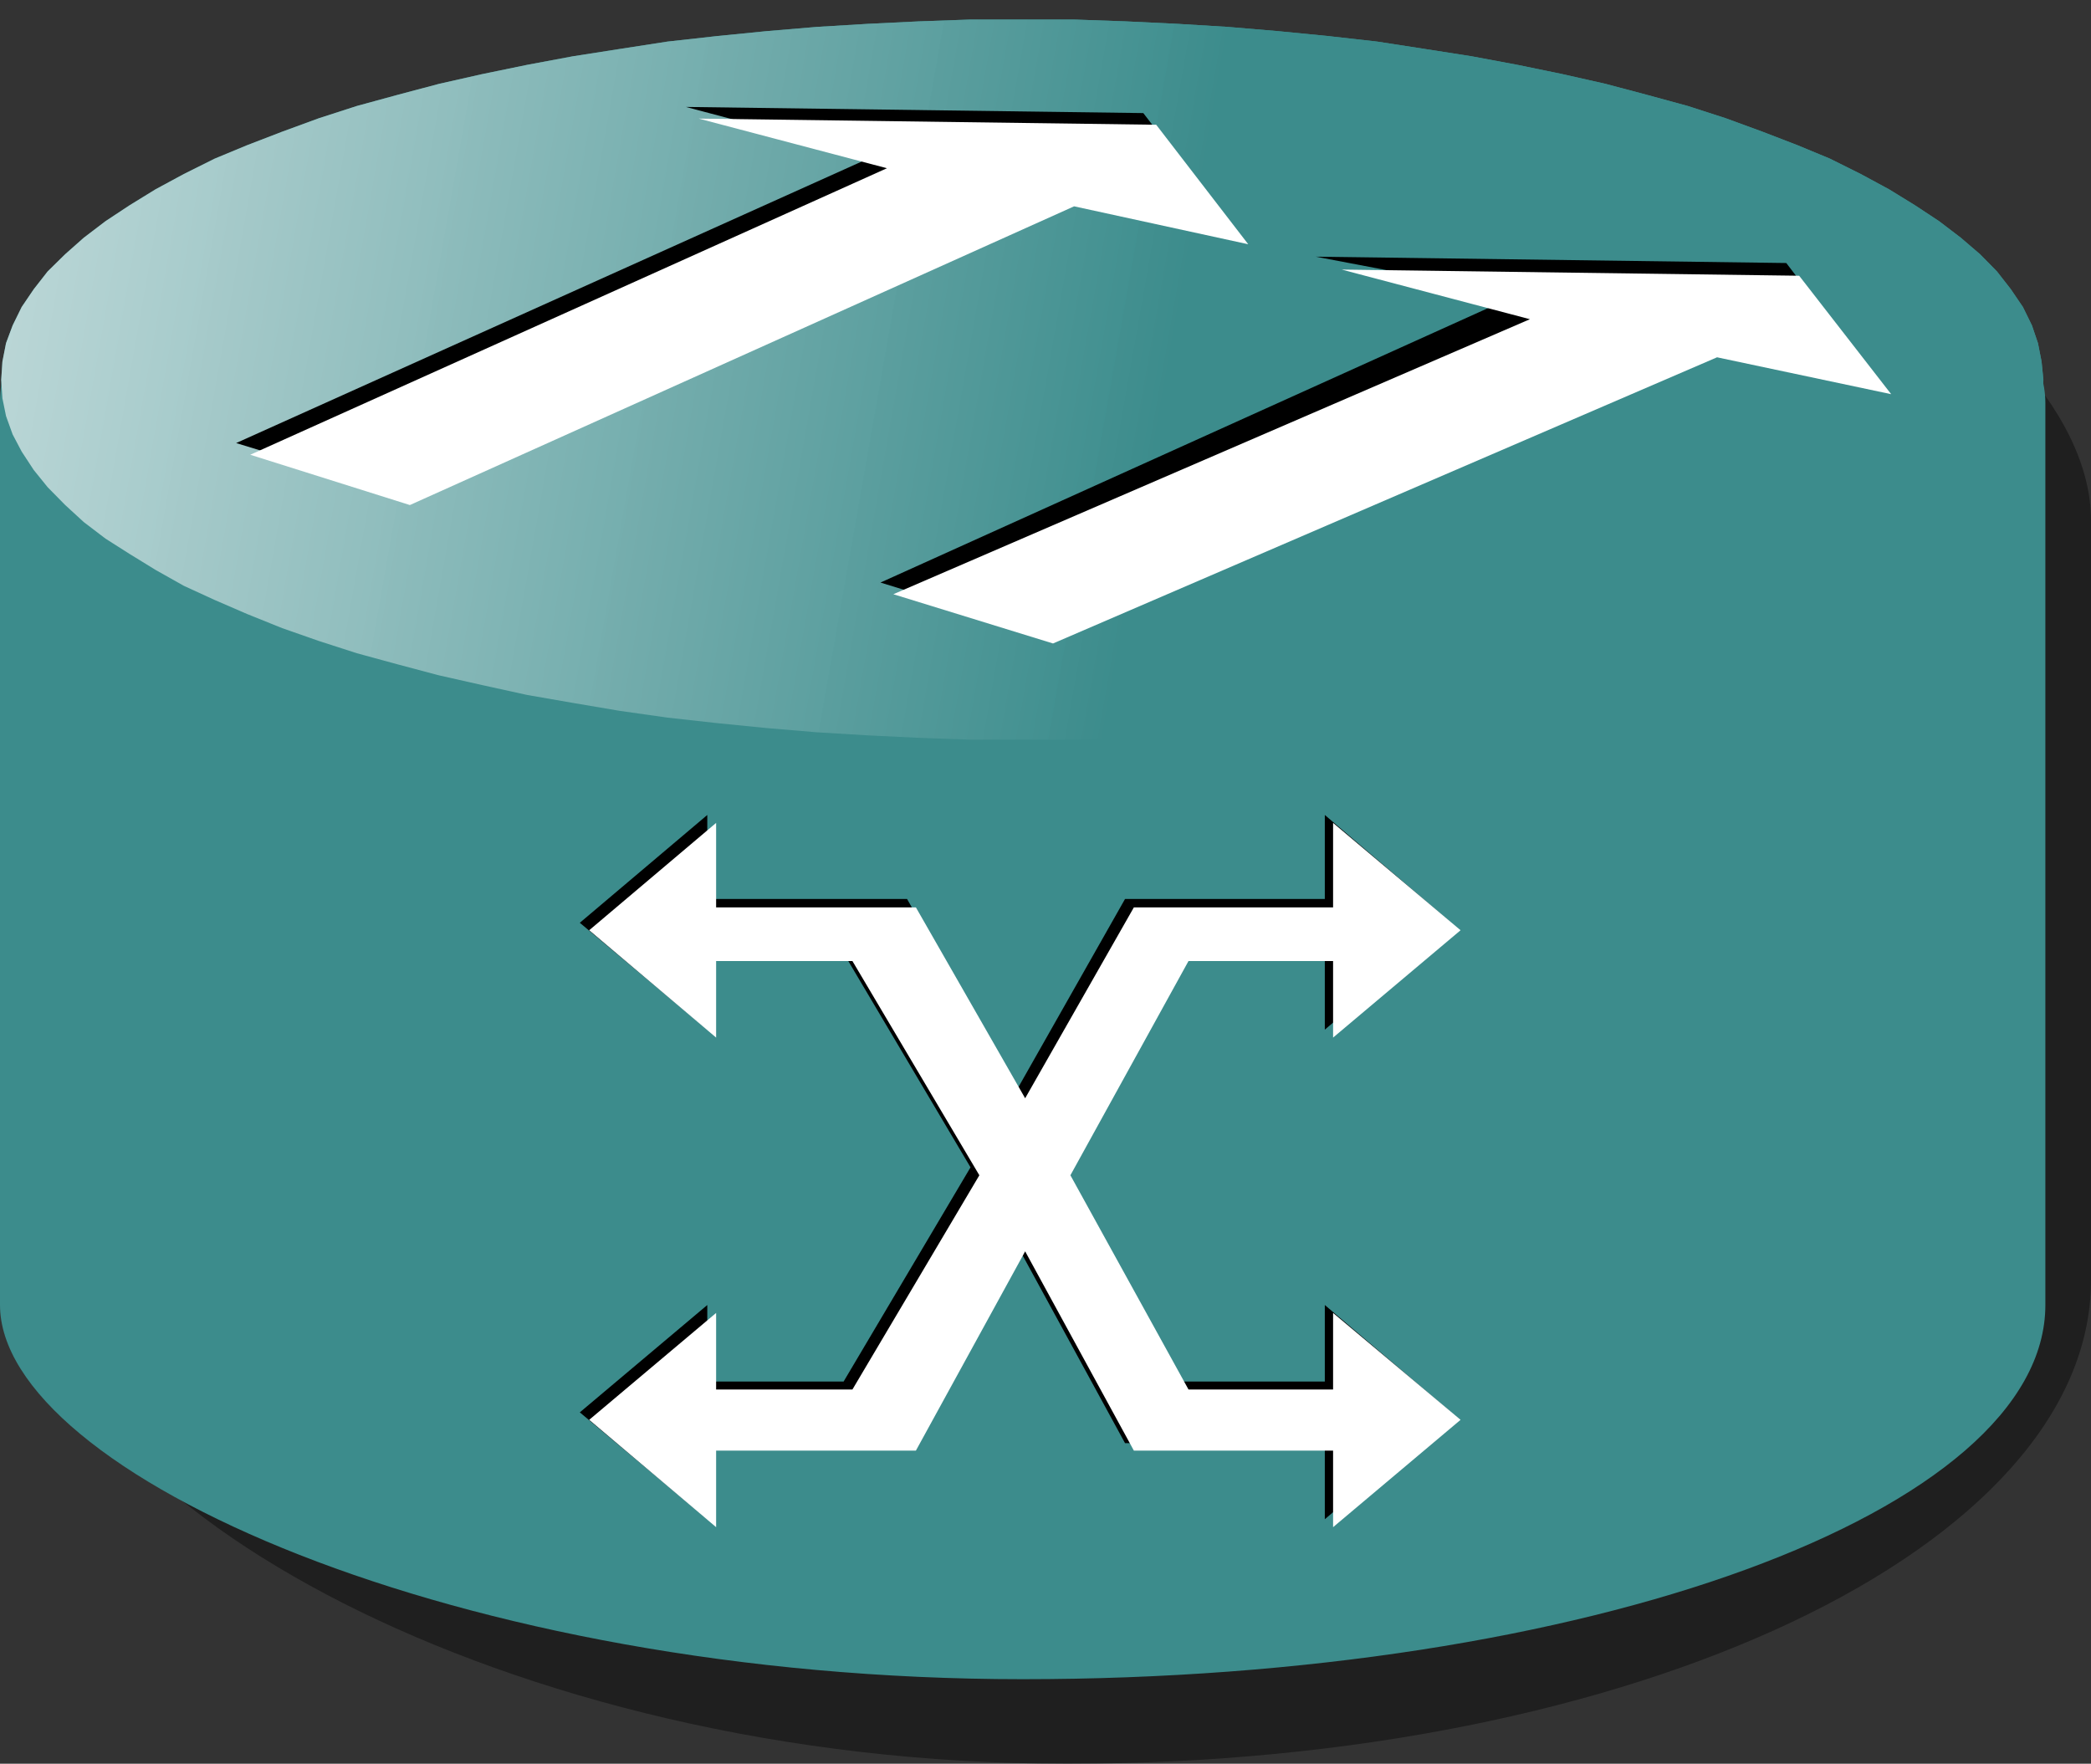 <svg xmlns="http://www.w3.org/2000/svg" xmlns:cc="http://web.resource.org/cc/" xmlns:svg="http://www.w3.org/2000/svg" xmlns:xlink="http://www.w3.org/1999/xlink" id="svg1998" width="65.938" height="55.616" version="1.0"><rect width="100%" height="100%" fill="#333333" stroke="none"/><defs id="defs2001"><linearGradient id="linearGradient9312"><stop style="stop-color:#3c8c8c;stop-opacity:1" id="stop9314" offset="0"/><stop style="stop-color:#fff;stop-opacity:.941" id="stop9316" offset="1"/></linearGradient><marker id="Arrow2Lstart" orient="auto" refX="0" refY="0" style="overflow:visible"><path id="path11918" d="M 8.719,4.034 L -2.207,0.016 L 8.719,-4.002 C 6.973,-1.63 6.983,1.616 8.719,4.034 z" transform="matrix(1.1,0,0,1.1,1.1,0)" style="font-size:12px;fill-rule:evenodd;stroke-width:.625;stroke-linejoin:round"/></marker><marker id="Arrow1Send" orient="auto" refX="0" refY="0" style="overflow:visible"><path id="path11921" d="M 0,0 L 5,-5 L -12.5,0 L 5,5 L 0,0 z" transform="matrix(-0.2,0,0,-0.2,-1.2,0)" style="fill-rule:evenodd;stroke:#000;stroke-width:1pt;marker-start:none"/></marker><marker id="Arrow1Lstart" orient="auto" refX="0" refY="0" style="overflow:visible"><path id="path11936" d="M 0,0 L 5,-5 L -12.5,0 L 5,5 L 0,0 z" transform="matrix(0.8,0,0,0.8,10,0)" style="fill-rule:evenodd;stroke:#000;stroke-width:1pt;marker-start:none"/></marker><linearGradient id="linearGradient2216" x1="-1.093" x2="-4.583" y1=".631" y2=".07" gradientTransform="matrix(15.253,0,0,14.083,53.468,3.419)" gradientUnits="userSpaceOnUse" xlink:href="#linearGradient9312"/></defs><rect style="opacity:1;fill:#000;fill-opacity:.392;fill-rule:evenodd;stroke:none;stroke-width:.2;stroke-linecap:square;stroke-linejoin:miter;stroke-miterlimit:4;stroke-dasharray:none;stroke-opacity:1" id="rect4558" width="64.553" height="54.451" x="1.385" y="1.165" rx="32.213" ry="15.247"/><rect style="opacity:1;fill:#3c8c8c;fill-opacity:1;fill-rule:evenodd;stroke:none;stroke-width:.015;stroke-linecap:square;stroke-linejoin:miter;stroke-miterlimit:4;stroke-dasharray:none;stroke-opacity:1" id="rect9971" width="64.499" height="52.041" x="0" y=".91" rx="32.25" ry="11.802"/><g id="g3579" transform="matrix(1,0,0,0.99,40.759,2.327)"><path id="path3581" d="M 23.678,9.75 L 23.62,9.165 L 23.506,8.579 L 23.316,8.013 L 23.031,7.427 L 22.651,6.861 L 22.213,6.295 L 21.681,5.748 L 21.073,5.221 L 20.388,4.694 L 19.628,4.187 L 18.81,3.679 L 17.916,3.191 L 16.947,2.703 L 15.92,2.273 L 14.817,1.844 L 13.657,1.414 L 12.46,1.024 L 11.186,0.673 L 9.874,0.321 L 8.505,0.009 L 7.098,-0.284 L 5.653,-0.557 L 4.17,-0.792 L 2.668,-1.026 L 1.128,-1.202 L -0.451,-1.358 L -2.048,-1.494 L -3.645,-1.592 L -5.261,-1.67 L -6.896,-1.729 L -8.512,-1.729 L -8.512,-1.729 L -10.147,-1.729 L -11.783,-1.67 L -13.38,-1.592 L -14.996,-1.494 L -16.593,-1.358 L -18.152,-1.202 L -19.711,-1.026 L -21.213,-0.792 L -22.696,-0.557 L -24.141,-0.284 L -25.548,0.009 L -26.917,0.321 L -28.229,0.673 L -29.503,1.024 L -30.701,1.414 L -31.861,1.844 L -32.964,2.273 L -33.99,2.703 L -34.96,3.191 L -35.854,3.679 L -36.671,4.187 L -37.432,4.694 L -38.116,5.221 L -38.706,5.748 L -39.257,6.295 L -39.694,6.861 L -40.075,7.427 L -40.36,8.013 L -40.569,8.579 L -40.683,9.165 L -40.721,9.75 L -40.721,9.75 L -40.683,10.336 L -40.569,10.902 L -40.36,11.488 L -40.075,12.034 L -39.694,12.62 L -39.257,13.167 L -38.706,13.733 L -38.116,14.279 L -37.432,14.806 L -36.671,15.294 L -35.854,15.802 L -34.96,16.31 L -33.99,16.759 L -32.964,17.208 L -31.861,17.657 L -30.701,18.066 L -29.503,18.457 L -28.229,18.808 L -26.917,19.16 L -25.548,19.472 L -24.141,19.784 L -22.696,20.038 L -21.213,20.292 L -19.711,20.507 L -18.152,20.682 L -16.593,20.839 L -14.996,20.975 L -13.38,21.073 L -11.783,21.151 L -10.147,21.209 L -8.512,21.209 L -8.512,21.209 L -6.896,21.209 L -5.261,21.151 L -3.645,21.073 L -2.048,20.975 L -0.451,20.839 L 1.128,20.682 L 2.668,20.507 L 4.17,20.292 L 5.653,20.038 L 7.098,19.784 L 8.505,19.472 L 9.874,19.16 L 11.186,18.808 L 12.46,18.457 L 13.657,18.066 L 14.817,17.657 L 15.92,17.208 L 16.947,16.759 L 17.916,16.31 L 18.81,15.802 L 19.628,15.294 L 20.388,14.806 L 21.073,14.279 L 21.681,13.733 L 22.213,13.167 L 22.651,12.62 L 23.031,12.034 L 23.316,11.488 L 23.506,10.902 L 23.62,10.336 L 23.678,9.75" style="fill:#3c8c8c;fill-opacity:1;stroke:none;stroke-width:.019;stroke-miterlimit:4;stroke-dasharray:none;stroke-opacity:1"/></g><g id="g4160" transform="matrix(1,0,0,0.99,-7.7865845e-2,0.554)"><path id="path4815" d="M 64.514,11.541 L 64.457,10.956 L 64.343,10.37 L 64.153,9.804 L 63.868,9.218 L 63.487,8.652 L 63.05,8.086 L 62.518,7.539 L 61.909,7.012 L 61.225,6.485 L 60.464,5.978 L 59.647,5.47 L 58.753,4.982 L 57.783,4.494 L 56.757,4.064 L 55.654,3.635 L 54.494,3.206 L 53.296,2.815 L 52.022,2.464 L 50.71,2.112 L 49.341,1.8 L 47.934,1.507 L 46.489,1.234 L 45.006,1 L 43.504,0.765 L 41.964,0.59 L 40.386,0.433 L 38.789,0.297 L 37.192,0.199 L 35.576,0.121 L 33.94,0.063 L 32.324,0.063 L 32.324,0.063 L 30.689,0.063 L 29.054,0.121 L 27.457,0.199 L 25.841,0.297 L 24.244,0.433 L 22.684,0.59 L 21.125,0.765 L 19.623,1 L 18.14,1.234 L 16.695,1.507 L 15.288,1.8 L 13.919,2.112 L 12.607,2.464 L 11.333,2.815 L 10.136,3.206 L 8.976,3.635 L 7.873,4.064 L 6.846,4.494 L 5.877,4.982 L 4.983,5.47 L 4.165,5.978 L 3.405,6.485 L 2.72,7.012 L 2.131,7.539 L 1.58,8.086 L 1.142,8.652 L 0.762,9.218 L 0.477,9.804 L 0.268,10.37 L 0.154,10.956 L 0.116,11.541 L 0.116,11.541 L 0.154,12.127 L 0.268,12.693 L 0.477,13.279 L 0.762,13.825 L 1.142,14.411 L 1.58,14.958 L 2.131,15.524 L 2.72,16.07 L 3.405,16.597 L 4.165,17.085 L 4.983,17.593 L 5.877,18.101 L 6.846,18.55 L 7.873,18.999 L 8.976,19.448 L 10.136,19.858 L 11.333,20.248 L 12.607,20.599 L 13.919,20.951 L 15.288,21.263 L 16.695,21.575 L 18.14,21.829 L 19.623,22.083 L 21.125,22.298 L 22.684,22.473 L 24.244,22.63 L 25.841,22.766 L 27.457,22.864 L 29.054,22.942 L 30.689,23.001 L 32.324,23.001 L 32.324,23.001 L 33.94,23.001 L 35.576,22.942 L 37.192,22.864 L 38.789,22.766 L 40.386,22.63 L 41.964,22.473 L 43.504,22.298 L 45.006,22.083 L 46.489,21.829 L 47.934,21.575 L 49.341,21.263 L 50.71,20.951 L 52.022,20.599 L 53.296,20.248 L 54.494,19.858 L 55.654,19.448 L 56.757,18.999 L 57.783,18.55 L 58.753,18.101 L 59.647,17.593 L 60.464,17.085 L 61.225,16.597 L 61.909,16.07 L 62.518,15.524 L 63.05,14.958 L 63.487,14.411 L 63.868,13.825 L 64.153,13.279 L 64.343,12.693 L 64.457,12.127 L 64.514,11.541" style="fill:url(#linearGradient2216);fill-opacity:1;stroke:none;stroke-width:.019;stroke-miterlimit:4;stroke-dasharray:none;stroke-opacity:1"/></g><g id="g2348" transform="matrix(17.402,0,0,14.717,42.177,19.194)"><path id="path2339" d="M -1.142,0.442 L -1.142,0.622 L -0.78,0.622 L -0.582,1.033 L -0.385,0.622 L -0.023,0.622 L -0.023,0.442 L 0.206,0.673 L -0.023,0.902 L -0.023,0.738 L -0.286,0.738 L -0.501,1.197 L -0.286,1.656 L -0.023,1.656 L -0.023,1.492 L 0.206,1.722 L -0.023,1.951 L -0.023,1.788 L -0.385,1.788 L -0.582,1.361 L -0.78,1.788 L -1.142,1.788 L -1.142,1.951 L -1.373,1.722 L -1.142,1.492 L -1.142,1.656 L -0.895,1.656 L -0.665,1.197 L -0.895,0.738 L -1.142,0.738 L -1.142,0.902 L -1.373,0.673 L -1.142,0.442" style="fill:#000;stroke:none;stroke-width:.001"/><path id="path2341" d="M -1.126,0.459 L -1.126,0.64 L -0.764,0.64 L -0.566,1.049 L -0.369,0.64 L -0.008,0.64 L -0.008,0.459 L 0.223,0.689 L -0.008,0.919 L -0.008,0.755 L -0.27,0.755 L -0.484,1.214 L -0.27,1.673 L -0.008,1.673 L -0.008,1.509 L 0.223,1.738 L -0.008,1.968 L -0.008,1.804 L -0.369,1.804 L -0.566,1.377 L -0.764,1.804 L -1.126,1.804 L -1.126,1.968 L -1.356,1.738 L -1.126,1.509 L -1.126,1.673 L -0.879,1.673 L -0.649,1.214 L -0.879,0.755 L -1.126,0.755 L -1.126,0.919 L -1.356,0.689 L -1.126,0.459" style="fill:#fff;stroke:none;stroke-width:.001"/></g><path id="path7562" d="M 7.447,13.971 L 12.519,15.524 L 33.427,6.17 L 38.955,7.334 L 36.053,3.566 L 21.629,3.372 L 27.525,4.936 L 7.447,13.971 L 7.447,13.971 L 7.447,13.971" style="fill:#000;stroke:none;stroke-width:.001"/><path id="path7564" d="M 27.765,18.37 L 32.8,19.923 L 53.29,10.86 L 59.23,12.095 L 56.329,8.294 L 41.492,8.094 L 47.843,9.301 L 27.765,18.37 L 27.765,18.37 L 27.765,18.37" style="fill:#000;stroke:none;stroke-width:.001"/><path id="path7566" d="M 7.891,14.34 L 12.925,15.926 L 33.871,6.506 L 39.362,7.702 L 36.46,3.934 L 22.035,3.74 L 27.969,5.305 L 7.891,14.34 L 7.891,14.34 L 7.891,14.34" style="fill:#fff;stroke:none;stroke-width:.001"/><path id="path7568" d="M 28.171,18.738 L 33.206,20.291 L 54.146,11.267 L 59.637,12.43 L 56.735,8.695 L 42.31,8.501 L 48.244,10.066 L 28.171,18.738 L 28.171,18.738 L 28.171,18.738" style="fill:#fff;stroke:none;stroke-width:.001"/></svg>